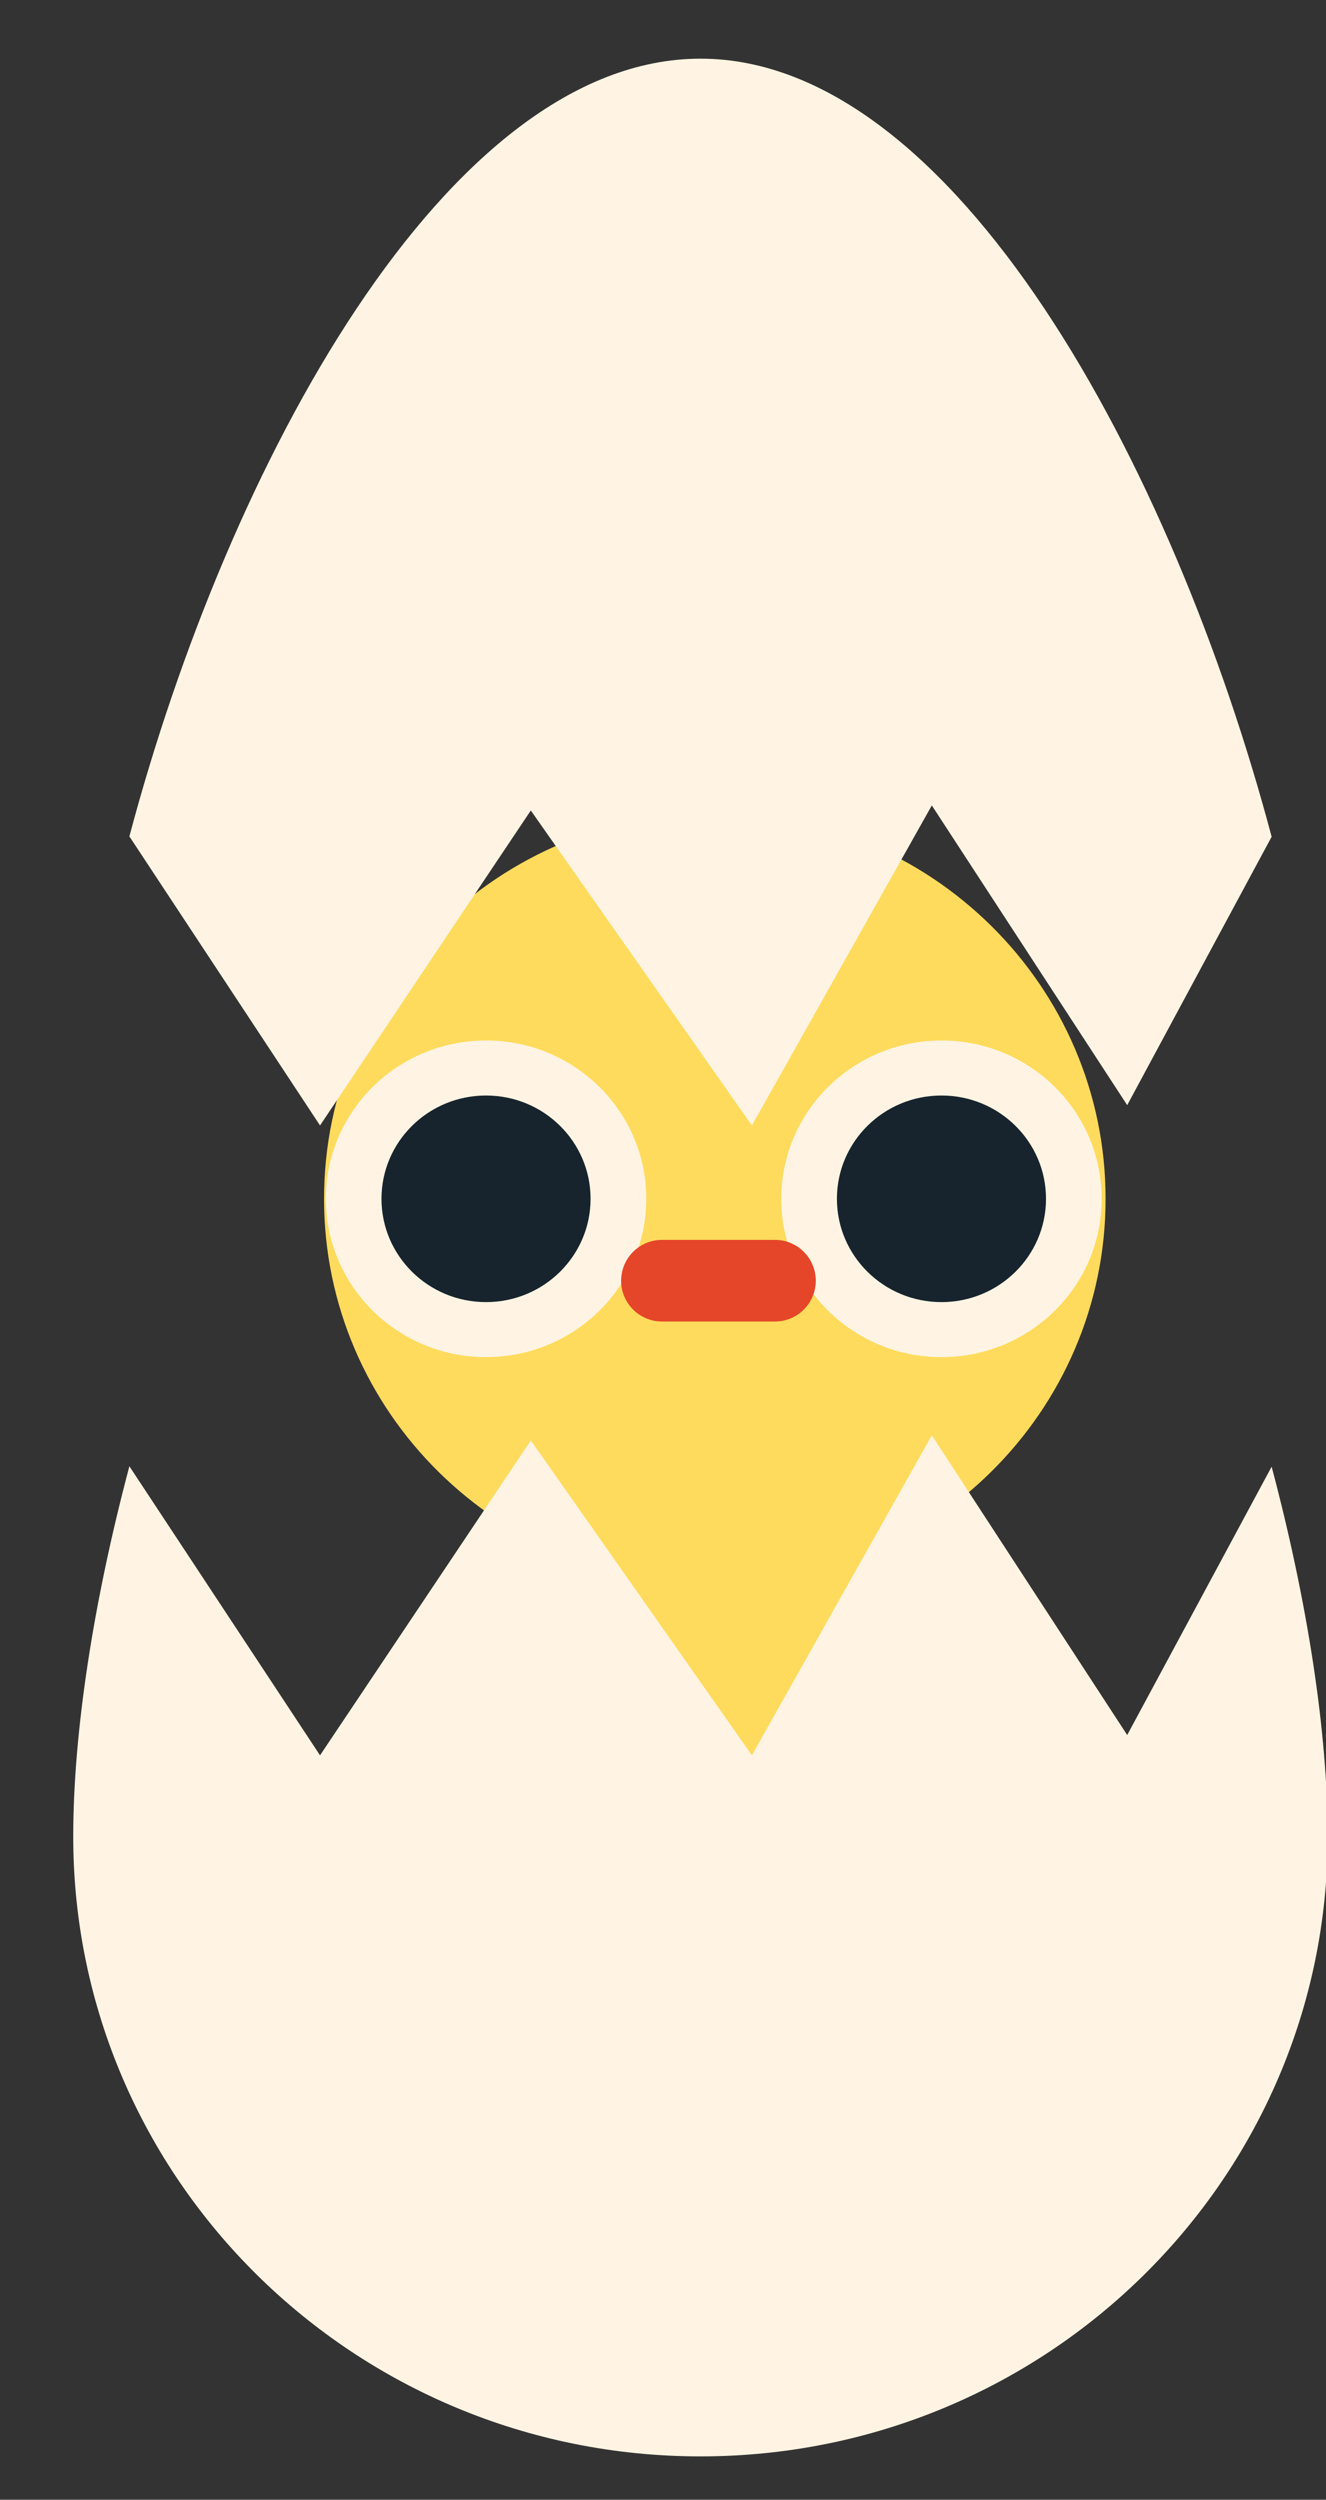 <svg version="1.1" width="26" height="49" viewBox="-1 -1 26 49" xmlns="http://www.w3.org/2000/svg" xmlns:xlink="http://www.w3.org/1999/xlink">
  <rect x="-1" y="-1" width="26" height="49" fill="#333333" stroke="none"/>
  <!-- Exported by Scratch - http://scratch.mit.edu/ -->
  <g id="Group">
    <path id="Fill-1" fill="#FFDB5D" stroke="none" stroke-width="1" d="M 17.765 24.093 L 12.993 17.503 L 5.778 17.503 L 1.177 24.230 C 1.144 24.276 1.114 24.324 1.082 24.371 L 0.941 24.577 L 0.946 24.578 C 0.554 25.222 0.312 25.961 0.275 26.750 C 0.144 29.463 2.333 31.704 5.052 31.704 C 6.075 31.704 7.022 31.386 7.798 30.845 C 8.825 30.130 10.227 30.130 11.254 30.845 C 12.031 31.386 12.977 31.704 14 31.704 C 16.719 31.704 18.908 29.463 18.778 26.750 C 18.731 25.754 18.356 24.837 17.765 24.093 " transform="matrix(1, 0, 0, 1, 3.7, 10.5)"/>
    <path id="Fill-3" fill="#FFDB5D" stroke="none" stroke-width="1" d="M 16.978 11.999 C 16.978 16.179 13.548 19.567 9.316 19.567 C 5.084 19.567 1.654 16.179 1.654 11.999 C 1.654 7.819 5.084 4.430 9.316 4.430 C 13.548 4.430 16.978 7.819 16.978 11.999 " transform="matrix(1, 0, 0, 1, 3.7, 10.5)"/>
    <path id="Fill-5" fill="#FFF4E3" stroke="none" stroke-width="1" d="M 7.972 11.999 C 7.972 13.713 6.565 15.102 4.830 15.102 C 3.095 15.102 1.689 13.713 1.689 11.999 C 1.689 10.285 3.095 8.896 4.830 8.896 C 6.565 8.896 7.972 10.285 7.972 11.999 " transform="matrix(1, 0, 0, 1, 3.7, 10.5)"/>
    <path id="Fill-7" fill="#17242D" stroke="none" stroke-width="1" d="M 6.880 11.999 C 6.880 13.117 5.962 14.024 4.830 14.024 C 3.698 14.024 2.780 13.117 2.780 11.999 C 2.780 10.880 3.698 9.974 4.830 9.974 C 5.962 9.974 6.880 10.880 6.880 11.999 " transform="matrix(1, 0, 0, 1, 3.7, 10.5)"/>
    <path id="Fill-9" fill="#FFF4E3" stroke="none" stroke-width="1" d="M 16.901 11.999 C 16.901 13.713 15.495 15.102 13.760 15.102 C 12.025 15.102 10.619 13.713 10.619 11.999 C 10.619 10.285 12.025 8.896 13.760 8.896 C 15.495 8.896 16.901 10.285 16.901 11.999 " transform="matrix(1, 0, 0, 1, 3.7, 10.5)"/>
    <path id="Fill-11" fill="#17242D" stroke="none" stroke-width="1" d="M 15.810 11.999 C 15.810 13.117 14.892 14.024 13.760 14.024 C 12.628 14.024 11.710 13.117 11.710 11.999 C 11.710 10.880 12.628 9.974 13.760 9.974 C 14.892 9.974 15.810 10.880 15.810 11.999 " transform="matrix(1, 0, 0, 1, 3.7, 10.5)"/>
    <path id="Stroke-13" fill="none" stroke="#E54529" stroke-width="1.6" stroke-linecap="round" d="M 8.279 13.604 L 10.496 13.604 " transform="matrix(1, 0, 0, 1, 3.7, 10.5)"/>
    <path id="Stroke-15" fill="none" stroke="#FFDB5D" stroke-width="0.8" d="M 10.786 5.070 C 9.450 5.070 8.367 4 8.367 2.680 C 8.367 1.361 9.450 0.290 10.786 0.290 " transform="matrix(1, 0, 0, 1, 3.7, 10.5)"/>
  </g>
  <path id="Fill-17" fill="#FFF4E3" stroke="none" stroke-width="1" d="M 24.983 34.852 C 24.983 32.805 24.588 30.248 23.884 27.600 L 21.052 32.860 L 17.221 26.985 L 13.693 33.258 L 9.358 27.085 L 5.225 33.258 L 1.487 27.592 C 0.782 30.244 0.386 32.804 0.386 34.852 C 0.386 41.561 5.892 47 12.685 47 C 19.477 47 24.983 41.561 24.983 34.852 " transform="matrix(1, 0, 0, 1, 0.05, 0.15)"/>
  <path id="Fill-20" fill="#FFF4E3" stroke="none" stroke-width="1" d="M 12.685 0 C 7.707 0 3.422 7.969 1.487 15.245 L 5.225 20.911 L 9.358 14.737 L 13.693 20.911 L 17.221 14.638 L 21.052 20.513 L 23.884 15.252 C 21.950 7.974 17.665 0 12.685 0 " transform="matrix(1, 0, 0, 1, 0.05, 0.15)"/>
</svg>